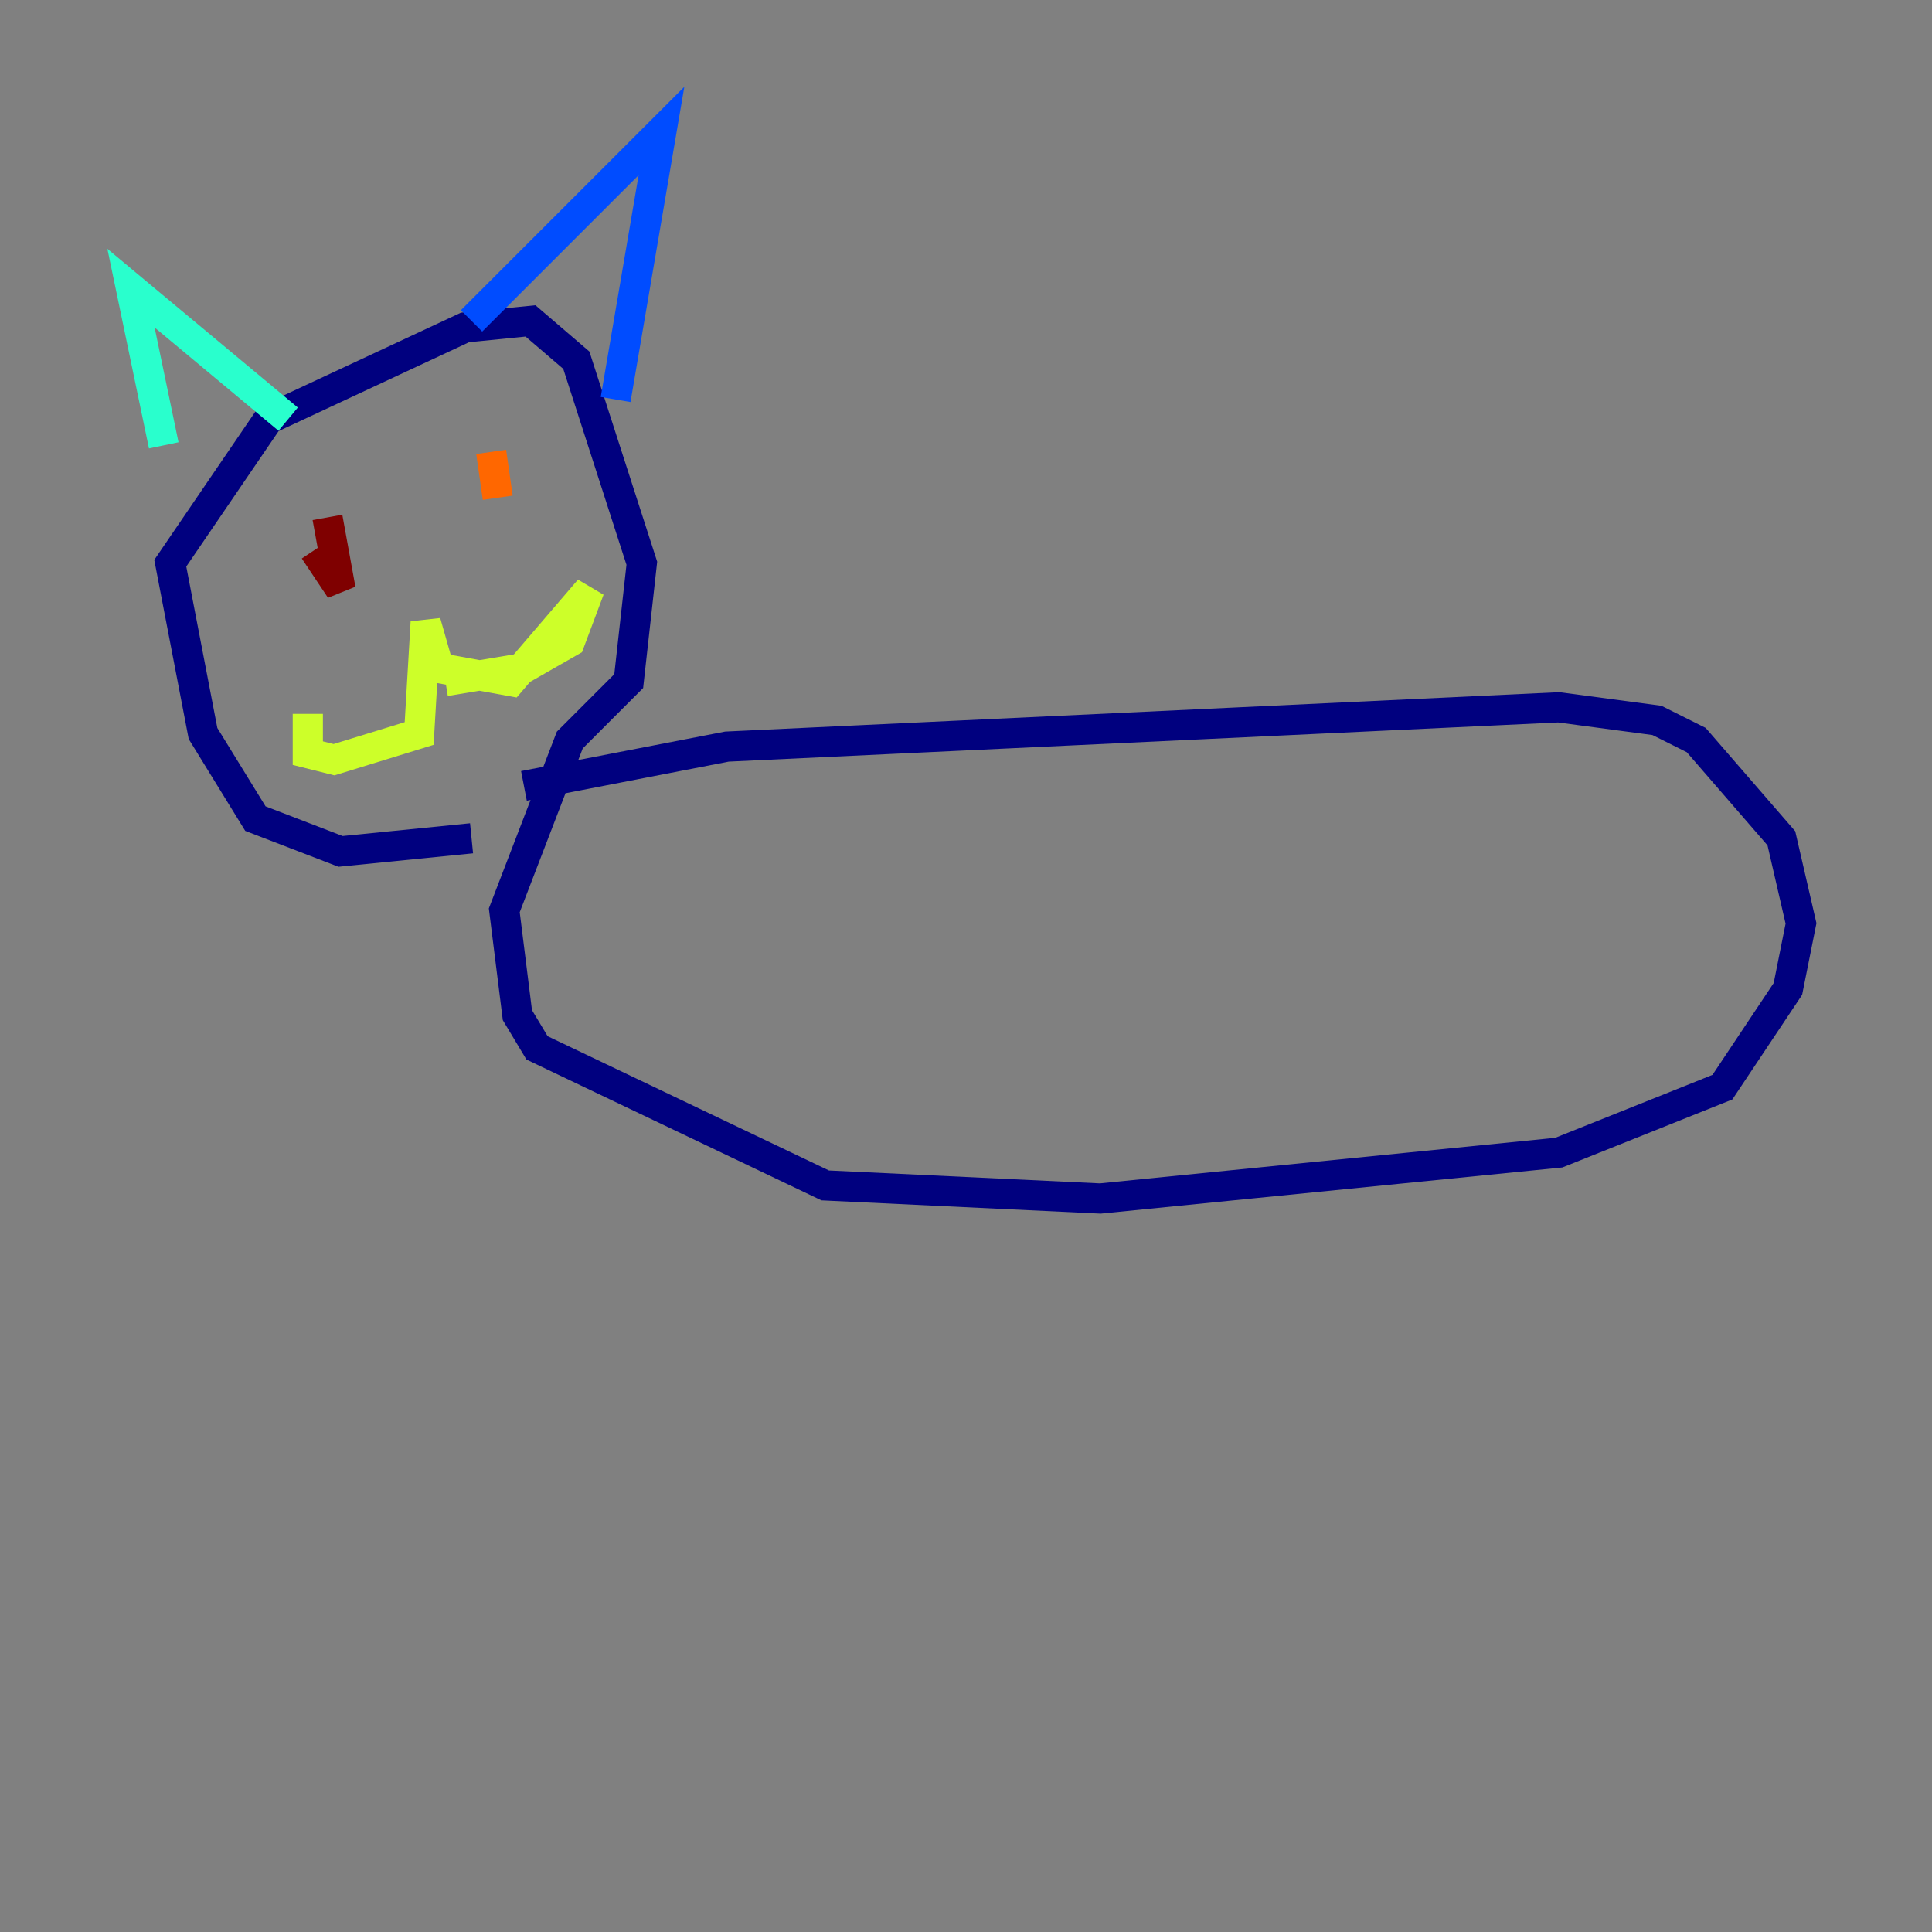 <?xml version="1.0" encoding="utf-8" ?>
<svg baseProfile="tiny" height="128" version="1.2" viewBox="0,0,128,128" width="128" xmlns="http://www.w3.org/2000/svg" xmlns:ev="http://www.w3.org/2001/xml-events" xmlns:xlink="http://www.w3.org/1999/xlink"><rect x="0" y="0" width="128" height="128" fill="#808080" stroke="none"/><defs /><polyline fill="none" points="34.712,52.068 48.163,49.464 103.268,46.861 109.776,47.729 112.38,49.031 118.02,55.539 119.322,61.18 118.454,65.519 114.115,72.027 103.268,76.366 72.895,79.403 54.671,78.536 35.58,69.424 34.278,67.254 33.41,60.312 37.749,49.031 41.654,45.125 42.522,37.315 38.183,23.864 35.146,21.261 30.807,21.695 17.79,27.77 11.281,37.315 13.451,48.597 16.922,54.237 22.563,56.407 31.241,55.539" stroke="#00007f" stroke-width="2" /><polyline fill="none" points="31.241,21.261 43.824,8.678 40.786,26.468" stroke="#004cff" stroke-width="2" /><polyline fill="none" points="19.091,27.77 8.678,19.091 10.848,29.505" stroke="#29ffcd" stroke-width="2" /><polyline fill="none" points="29.505,45.125 34.712,44.258 37.749,42.522 39.051,39.051 33.844,45.125 29.071,44.258 28.203,41.22 27.77,48.597 22.129,50.332 20.393,49.898 20.393,47.295" stroke="#cdff29" stroke-width="2" /><polyline fill="none" points="32.542,29.939 32.976,32.976" stroke="#ff6700" stroke-width="2" /><polyline fill="none" points="21.695,34.278 22.563,39.051 20.827,36.447" stroke="#7f0000" stroke-width="2" /></svg>